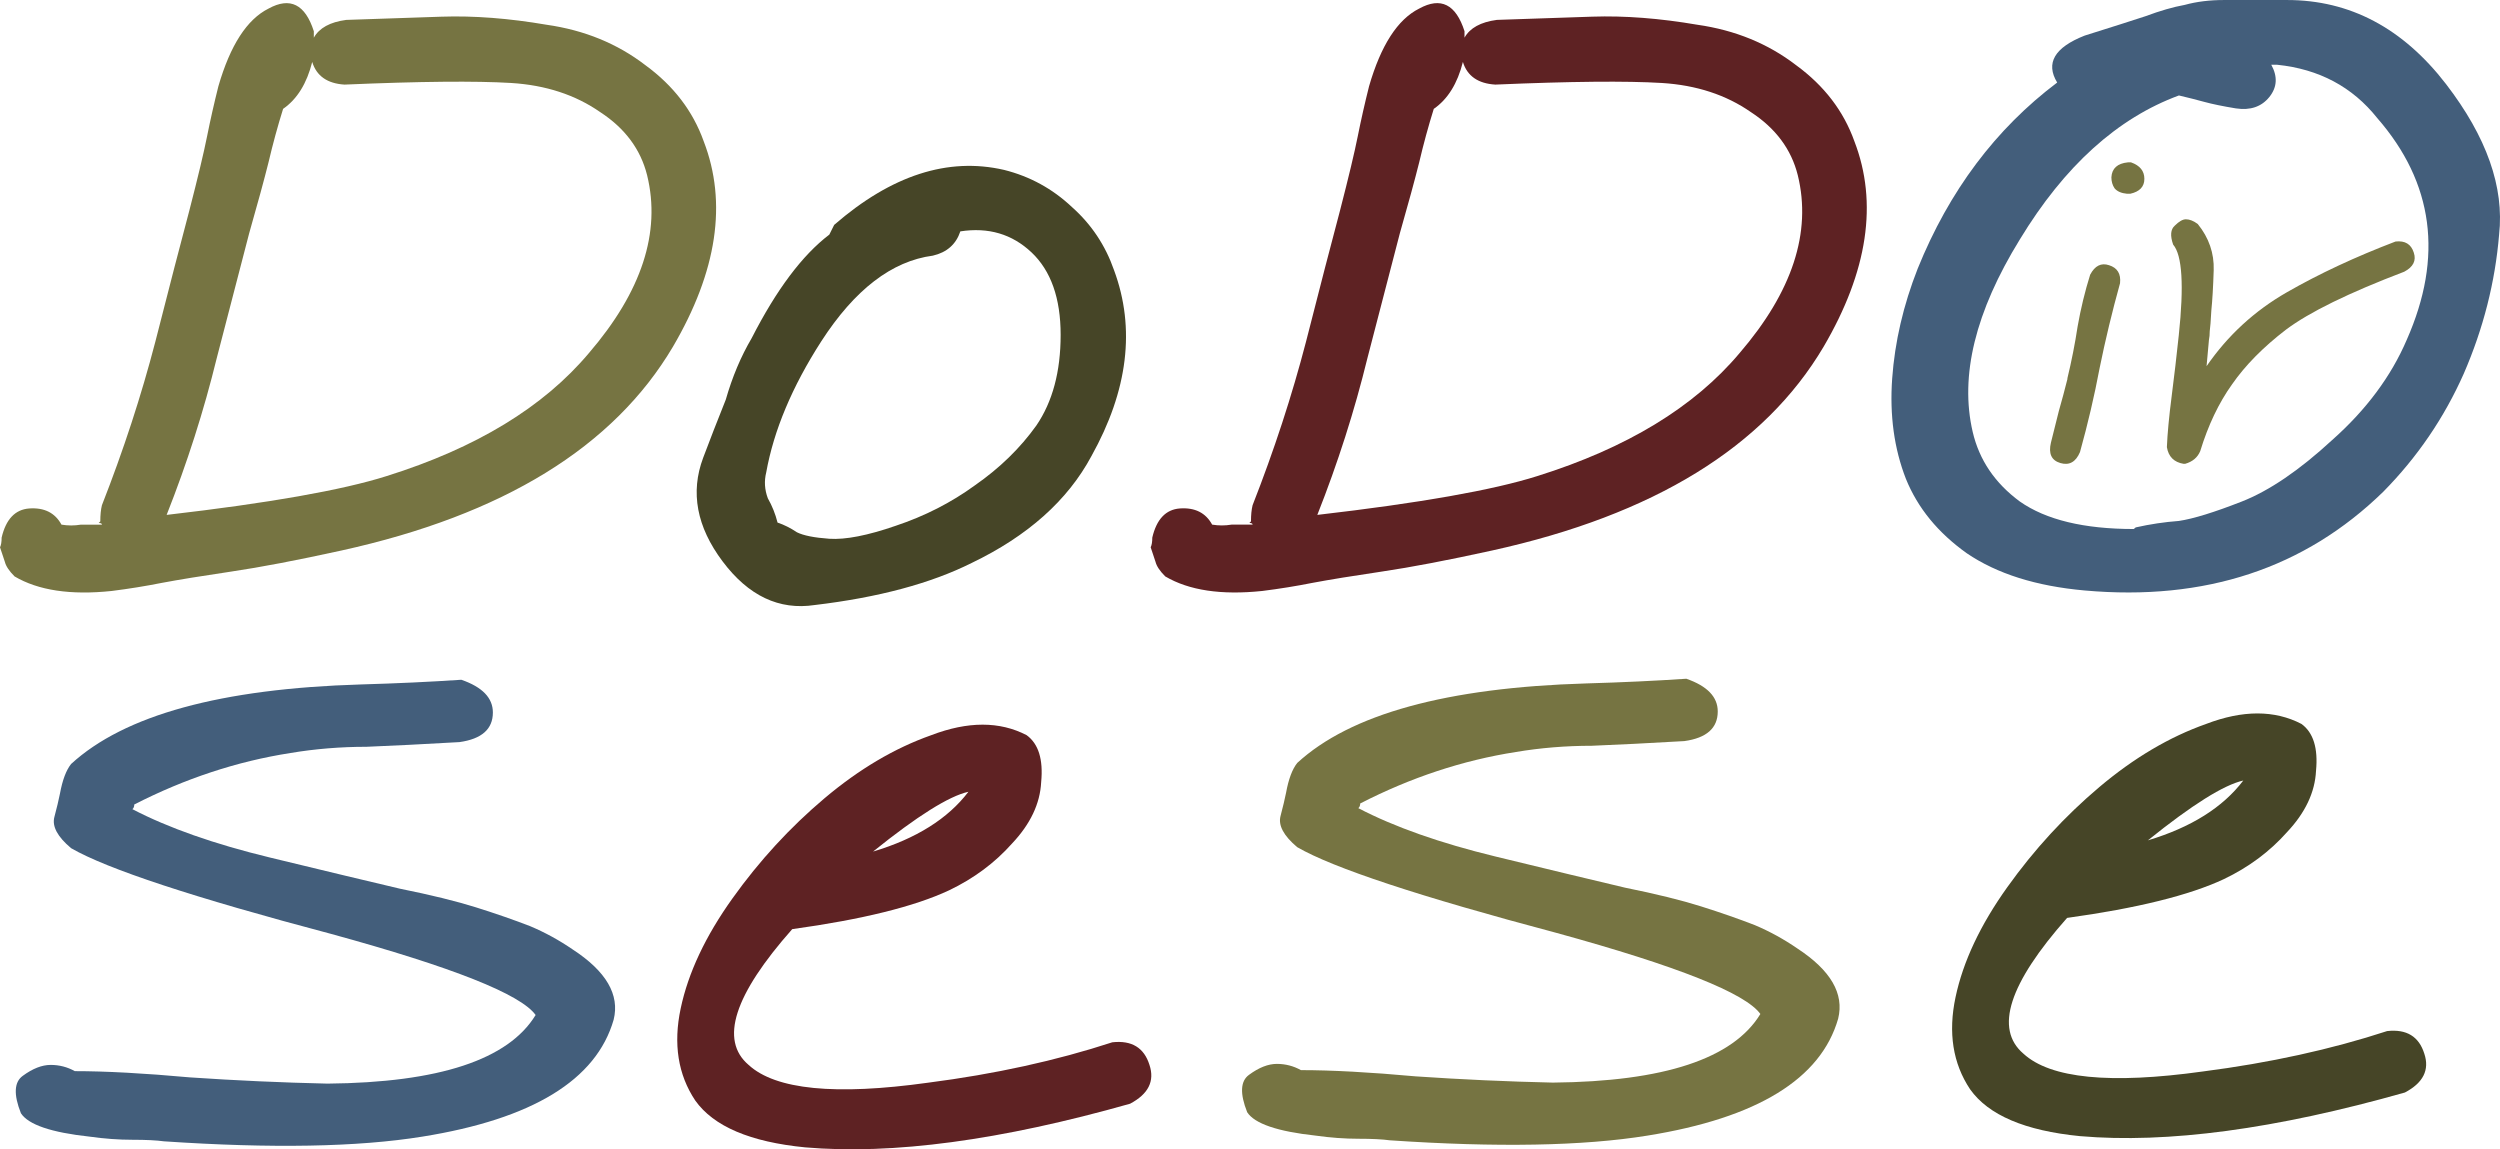 <?xml version="1.0" encoding="UTF-8" standalone="no"?>
<!-- Created with Inkscape (http://www.inkscape.org/) -->

<svg
   width="122.256"
   height="56.203"
   viewBox="0 0 122.256 56.203"
   version="1.1"
   id="svg1"
   xml:space="preserve"
   xmlns="http://www.w3.org/2000/svg"
   xmlns:svg="http://www.w3.org/2000/svg"><defs
     id="defs1" /><g
     id="layer3"
     style="display:inline"
     transform="translate(-356.416,-1029.562)"><path
       style="font-size:57.023px;font-family:Karumbi;-inkscape-font-specification:Karumbi;fill:#435e7b;stroke-width:7.264;stroke-linecap:round;stroke-linejoin:round"
       d="m 457.016,1033.597 q -0.865,-1.424 1.345,-2.294 2.017,-0.633 2.978,-0.949 1.057,-0.396 1.921,-0.554 0.864,-0.237 1.921,-0.237 h 3.074 q 4.611,0 7.78,4.114 2.978,3.876 2.593,7.357 -0.288,3.481 -1.729,6.803 -1.441,3.244 -3.938,5.775 -5.763,5.617 -14.6,4.826 -3.554,-0.317 -5.763,-1.819 -2.113,-1.503 -2.978,-3.639 -0.864,-2.215 -0.672,-4.905 0.192,-2.69 1.249,-5.379 2.305,-5.696 6.82,-9.097 z m 10.47,-0.87 q 0.48,0.87 -0.096,1.582 -0.576,0.712 -1.633,0.554 -0.961,-0.158 -1.537,-0.316 -0.576,-0.158 -1.249,-0.317 -4.514,1.661 -7.78,7.041 -3.266,5.3 -2.305,9.414 0.48,2.057 2.305,3.402 1.921,1.345 5.571,1.345 l 0.096,-0.079 q 1.057,-0.237 2.113,-0.316 1.057,-0.158 3.074,-0.949 2.017,-0.791 4.418,-3.006 2.497,-2.215 3.65,-4.905 2.69,-6.091 -1.441,-10.838 -1.825,-2.294 -4.899,-2.611 z m -5.955,22.625 q -0.192,0 -0.384,0.079 0.192,-0.079 0.384,-0.079 z"
       id="path1"
       aria-label="O" /><g
       id="g13"
       style="font-size:51.749px;-inkscape-font-specification:sans-serif;fill:#767442;stroke-width:4.312;stroke-linecap:round;stroke-linejoin:round"
       aria-label="Do"
       transform="translate(279.021,438.597)"><path
         style="font-family:Karumbi;-inkscape-font-specification:Karumbi;stroke-width:6.592"
         d="m 82.379,616.62 q 0,-0.079 -0.158,-0.079 0,0 0.079,-0.079 0,-0.475 0.079,-0.791 1.582,-4.035 2.611,-7.99 1.028,-4.035 1.661,-6.408 0.633,-2.452 0.87,-3.639 0.237,-1.187 0.554,-2.452 0.87,-3.006 2.452,-3.797 1.582,-0.87 2.215,1.108 v 0.316 q 0.396,-0.712 1.582,-0.87 2.373,-0.079 4.667,-0.158 2.373,-0.079 5.142,0.396 2.769,0.396 4.826,1.978 2.057,1.503 2.848,3.718 1.74,4.509 -1.503,10.047 -4.351,7.357 -16.217,9.968 -3.243,0.712 -5.379,1.028 -2.136,0.316 -3.402,0.554 -1.187,0.237 -2.452,0.396 -3.006,0.316 -4.746,-0.712 -0.396,-0.396 -0.475,-0.712 -0.079,-0.237 -0.237,-0.712 0.079,-0.158 0.079,-0.475 0.316,-1.345 1.345,-1.424 1.108,-0.079 1.582,0.791 0.475,0.079 0.949,0 0.554,0 1.028,0 z m 11.866,-21.517 q -1.266,-0.079 -1.582,-1.108 -0.396,1.582 -1.424,2.294 -0.396,1.266 -0.712,2.611 -0.316,1.266 -0.949,3.481 -0.554,2.136 -1.582,6.091 -0.949,3.876 -2.452,7.673 7.515,-0.87 10.759,-1.899 6.566,-2.057 9.889,-6.012 3.876,-4.509 2.848,-8.702 -0.475,-1.899 -2.294,-3.085 -1.819,-1.266 -4.351,-1.424 -2.611,-0.158 -8.148,0.079 z"
         id="path2" /><path
         style="fill:#464527;stroke-width:6.592"
         d="m 111.78,613.355 q 0.475,-1.266 1.108,-2.848 0.475,-1.661 1.266,-3.006 1.819,-3.56 3.797,-5.063 l 0.237,-0.475 q 4.193,-3.639 8.306,-2.69 1.899,0.475 3.323,1.819 1.424,1.266 2.057,3.085 1.582,4.272 -1.108,9.097 -1.74,3.243 -5.854,5.221 -3.006,1.503 -7.673,2.057 -2.611,0.396 -4.509,-2.136 -1.899,-2.531 -0.949,-5.063 z m 13.29,1.345 q 1.819,-1.266 3.006,-2.927 1.187,-1.74 1.187,-4.43 0,-2.69 -1.424,-4.035 -1.424,-1.345 -3.481,-1.028 -0.316,0.949 -1.345,1.187 -3.006,0.396 -5.458,4.193 -2.136,3.323 -2.69,6.408 -0.158,0.633 0.079,1.266 0.316,0.554 0.475,1.187 0.475,0.158 0.949,0.475 0.475,0.237 1.582,0.316 1.187,0.079 3.243,-0.633 2.136,-0.712 3.876,-1.978 z"
         id="path13" /></g><path
       style="font-size:51.71px;font-family:Karumbi;-inkscape-font-specification:Karumbi;fill:#5e2223;stroke-width:6.587;stroke-linecap:round;stroke-linejoin:round"
       d="m 406.621,1065.514 q 0.87,0.632 0.711,2.292 -0.079,1.581 -1.423,3.004 -1.265,1.423 -3.083,2.292 -2.53,1.186 -7.668,1.897 -4.269,4.822 -2.134,6.64 1.976,1.818 8.774,0.87 4.901,-0.632 9.012,-1.976 1.423,-0.158 1.818,1.107 0.395,1.186 -0.949,1.897 -9.486,2.688 -15.889,2.134 -4.031,-0.395 -5.375,-2.292 -1.265,-1.897 -0.711,-4.506 0.553,-2.609 2.53,-5.375 1.976,-2.767 4.506,-4.901 2.53,-2.134 5.217,-3.083 2.688,-1.028 4.664,0 z m -2.846,2.767 q -1.423,0.316 -4.664,2.925 3.162,-0.949 4.664,-2.925 z"
       id="path14"
       aria-label="e" /><path
       style="font-size:54.453px;font-family:Karumbi;-inkscape-font-specification:Karumbi;fill:#435e7b;stroke-width:6.937;stroke-linecap:round;stroke-linejoin:round"
       d="m 378.974,1062.803 q 1.545,0.534 1.545,1.601 0,1.22 -1.636,1.449 -2.635,0.152 -4.543,0.229 -1.908,0 -3.725,0.305 -3.907,0.61 -7.633,2.517 0,0.152 -0.091,0.229 2.635,1.373 6.724,2.364 4.089,0.991 6.361,1.525 2.272,0.458 3.725,0.915 1.454,0.458 2.635,0.915 1.09,0.458 2.09,1.144 2.453,1.601 1.999,3.432 -1.272,4.423 -9.359,5.719 -4.725,0.763 -12.63,0.229 -0.545,-0.076 -1.545,-0.076 -1,0 -2.09,-0.153 -2.817,-0.305 -3.362,-1.144 -0.545,-1.373 0.091,-1.83 0.727,-0.534 1.363,-0.534 0.636,0 1.181,0.305 2.272,0 5.634,0.305 3.362,0.229 6.724,0.305 8.178,-0.076 10.177,-3.355 -1.09,-1.525 -9.995,-3.965 -10.086,-2.669 -12.721,-4.194 -1,-0.839 -0.818,-1.525 0.182,-0.686 0.273,-1.144 0.182,-0.991 0.545,-1.449 3.907,-3.584 14.175,-3.889 2.635,-0.076 4.907,-0.229 z"
       id="path15"
       aria-label="S" /><path
       style="font-size:54.372px;font-family:Karumbi;-inkscape-font-specification:Karumbi;fill:#767442;stroke-width:6.926;stroke-linecap:round;stroke-linejoin:round"
       d="m 438.878,1062.753 q 1.54,0.534 1.54,1.601 0,1.22 -1.631,1.449 -2.627,0.153 -4.53,0.229 -1.903,0 -3.714,0.305 -3.896,0.61 -7.61,2.517 0,0.152 -0.091,0.229 2.627,1.373 6.704,2.364 4.077,0.991 6.342,1.525 2.265,0.458 3.714,0.915 1.45,0.458 2.627,0.915 1.087,0.458 2.084,1.144 2.446,1.601 1.993,3.432 -1.268,4.423 -9.331,5.719 -4.711,0.763 -12.593,0.229 -0.544,-0.076 -1.54,-0.076 -0.997,0 -2.084,-0.153 -2.808,-0.305 -3.352,-1.144 -0.544,-1.373 0.091,-1.83 0.725,-0.534 1.359,-0.534 0.634,0 1.178,0.305 2.265,0 5.617,0.305 3.352,0.229 6.704,0.305 8.154,-0.076 10.147,-3.355 -1.087,-1.525 -9.966,-3.965 -10.056,-2.669 -12.684,-4.194 -0.997,-0.839 -0.815,-1.525 0.181,-0.686 0.272,-1.144 0.181,-0.991 0.544,-1.449 3.896,-3.584 14.133,-3.889 2.627,-0.076 4.892,-0.229 z"
       id="path16"
       aria-label="S" /><path
       style="font-size:25.399px;font-family:Karumbi;-inkscape-font-specification:Karumbi;fill:#767442;stroke-width:3.236;stroke-linecap:round;stroke-linejoin:round"
       d="m 462.69,1041.529 q -0.233,-0.66 0.078,-0.932 0.311,-0.311 0.544,-0.311 0.272,0 0.582,0.233 0.815,1.01 0.777,2.252 -0.039,1.242 -0.116,1.98 -0.039,0.738 -0.078,1.01 0,0.233 -0.039,0.427 l -0.116,1.281 q 1.553,-2.252 3.922,-3.611 2.368,-1.359 5.319,-2.485 0.699,-0.078 0.893,0.544 0.194,0.582 -0.466,0.932 -4.077,1.553 -5.785,2.834 -1.67,1.281 -2.64,2.679 -0.971,1.359 -1.553,3.261 -0.194,0.466 -0.738,0.621 h -0.078 q -0.699,-0.117 -0.815,-0.815 0.039,-0.971 0.233,-2.485 0.194,-1.514 0.349,-2.99 0.388,-3.65 -0.272,-4.426 z"
       id="path17"
       aria-label="r" /><path
       style="font-size:25.116px;font-family:Karumbi;-inkscape-font-specification:Karumbi;fill:#767442;stroke-width:3.199;stroke-linecap:round;stroke-linejoin:round"
       d="m 458.632,1042.992 q 0.346,-0.653 0.921,-0.461 0.614,0.192 0.538,0.883 -0.576,2.073 -0.998,4.147 -0.384,2.035 -0.96,4.108 -0.307,0.73 -0.96,0.537 -0.653,-0.192 -0.461,-0.998 0.192,-0.768 0.384,-1.536 0.23,-0.806 0.422,-1.574 v -0.038 q 0.307,-1.267 0.499,-2.534 0.23,-1.305 0.614,-2.534 z m 1.996,-5.49 q 0.653,0.23 0.653,0.806 0,0.576 -0.691,0.73 h -0.154 q -0.422,-0.038 -0.614,-0.269 -0.154,-0.23 -0.154,-0.537 0.038,-0.653 0.806,-0.73 z"
       id="path18"
       aria-label="i" /><path
       style="font-size:51.71px;font-family:Karumbi;-inkscape-font-specification:Karumbi;fill:#464527;stroke-width:6.587;stroke-linecap:round;stroke-linejoin:round"
       d="m 468.964,1064.965 q 0.87,0.632 0.711,2.292 -0.079,1.581 -1.423,3.004 -1.265,1.423 -3.083,2.292 -2.53,1.186 -7.668,1.897 -4.269,4.822 -2.134,6.64 1.976,1.818 8.774,0.87 4.901,-0.632 9.012,-1.976 1.423,-0.158 1.818,1.107 0.395,1.186 -0.949,1.897 -9.486,2.688 -15.889,2.134 -4.031,-0.395 -5.375,-2.292 -1.265,-1.897 -0.711,-4.506 0.553,-2.609 2.53,-5.375 1.976,-2.767 4.506,-4.901 2.53,-2.134 5.217,-3.083 2.688,-1.028 4.664,0 z m -2.846,2.767 q -1.423,0.316 -4.664,2.925 3.162,-0.949 4.664,-2.925 z"
       id="path19"
       aria-label="e" /><path
       style="font-size:51.749px;font-family:Karumbi;-inkscape-font-specification:Karumbi;fill:#5e2223;stroke-width:6.592;stroke-linecap:round;stroke-linejoin:round"
       d="m 417.671,1055.216 q 0,-0.079 -0.158,-0.079 0,0 0.079,-0.079 0,-0.475 0.079,-0.791 1.582,-4.035 2.611,-7.99 1.028,-4.035 1.661,-6.408 0.633,-2.452 0.87,-3.639 0.237,-1.187 0.554,-2.452 0.87,-3.006 2.452,-3.797 1.582,-0.87 2.215,1.107 v 0.317 q 0.396,-0.712 1.582,-0.87 2.373,-0.079 4.667,-0.158 2.373,-0.079 5.142,0.396 2.769,0.396 4.826,1.978 2.057,1.503 2.848,3.718 1.74,4.509 -1.503,10.047 -4.351,7.357 -16.217,9.968 -3.243,0.712 -5.379,1.028 -2.136,0.316 -3.402,0.554 -1.187,0.237 -2.452,0.396 -3.006,0.316 -4.747,-0.712 -0.396,-0.396 -0.475,-0.712 -0.079,-0.237 -0.237,-0.712 0.079,-0.158 0.079,-0.475 0.316,-1.345 1.345,-1.424 1.108,-0.079 1.582,0.791 0.475,0.079 0.949,0 0.554,0 1.028,0 z m 11.866,-21.517 q -1.266,-0.079 -1.582,-1.107 -0.396,1.582 -1.424,2.294 -0.396,1.266 -0.712,2.611 -0.316,1.266 -0.949,3.481 -0.554,2.136 -1.582,6.091 -0.949,3.876 -2.452,7.673 7.515,-0.87 10.759,-1.899 6.566,-2.057 9.889,-6.012 3.876,-4.509 2.848,-8.702 -0.475,-1.899 -2.294,-3.085 -1.819,-1.266 -4.351,-1.424 -2.611,-0.158 -8.148,0.079 z"
       id="path20"
       aria-label="D" /></g></svg>
